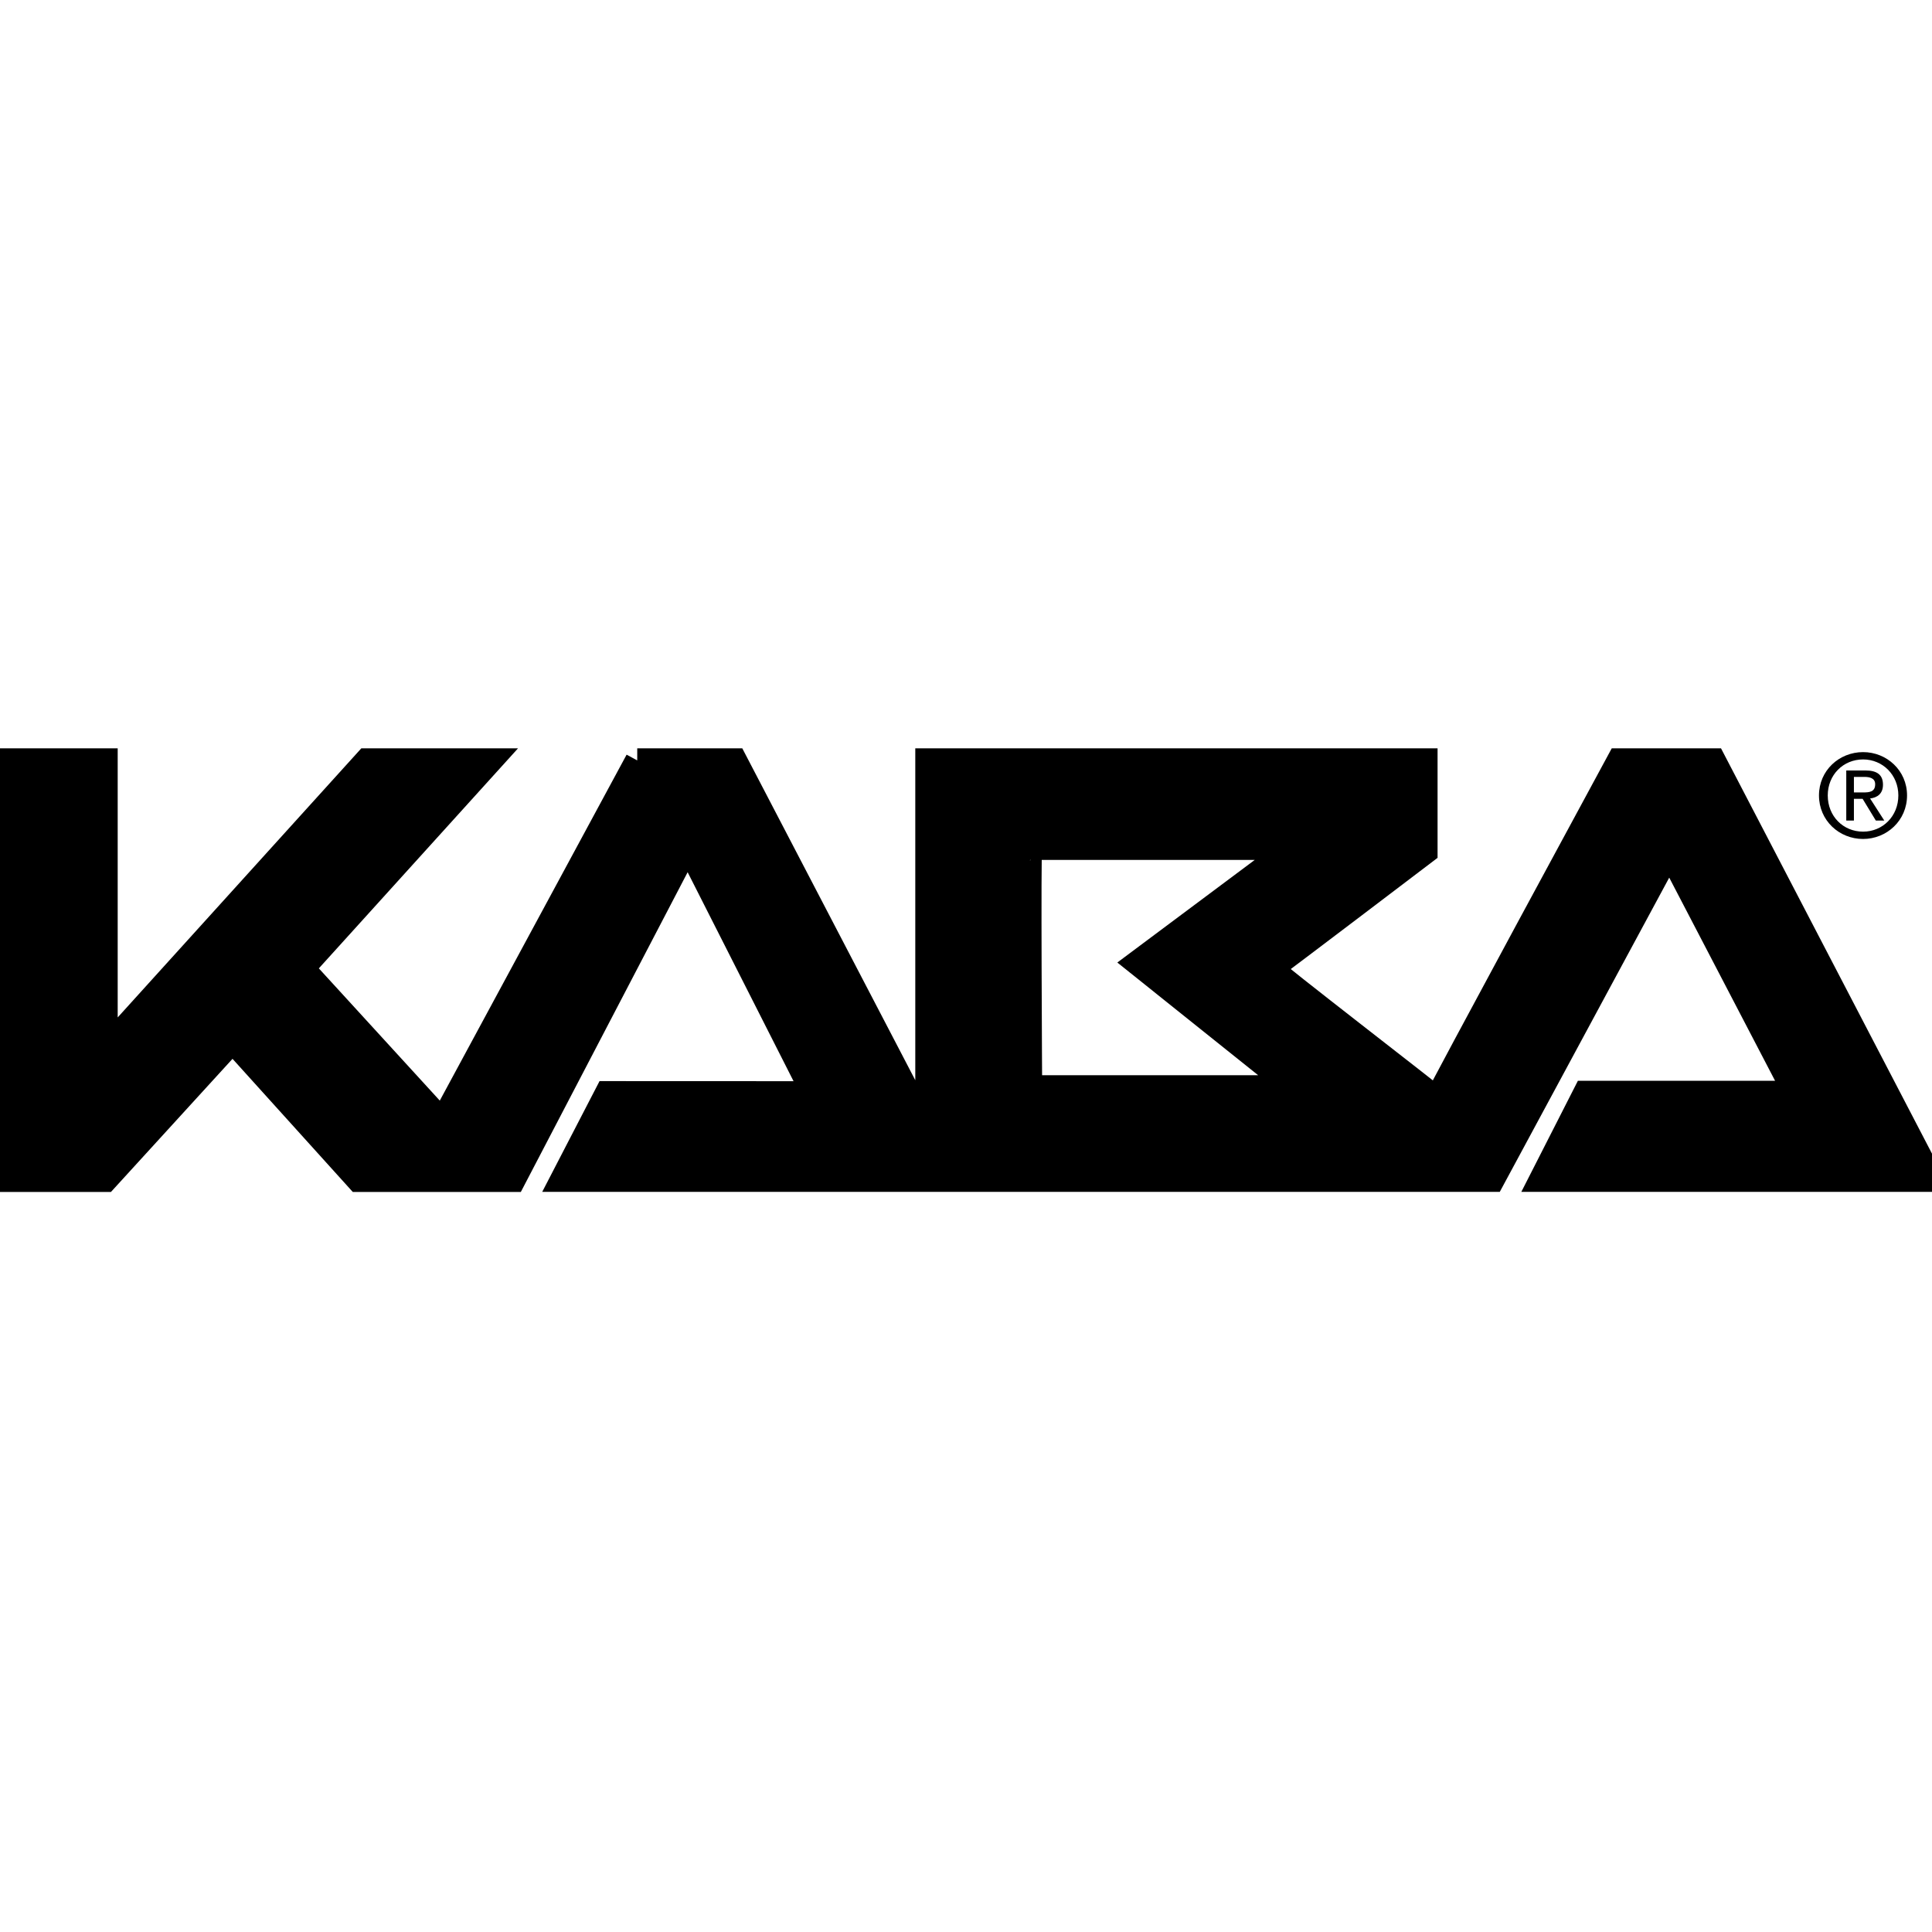 <?xml version="1.0" encoding="iso-8859-1"?><svg height="200px" viewBox="0.0 0.0 24.0 24.0" width="200px" xmlns="http://www.w3.org/2000/svg"><path animation_id="0" d="M7.916 9.446 L9.13 9.446 L11.52 14.031 L11.52 9.446 L17.708 9.446 L17.708 10.582 C17.708 10.582 15.828 12.011 15.793 12.03 C15.772 12.042 17.867 13.654 17.849 13.654 C17.832 13.654 20.111 9.446 20.111 9.446 L21.288 9.446 L24.0 14.656 L19.143 14.656 L19.693 13.576 L22.298 13.576 L20.738 10.582 L18.541 14.656 L6.982 14.656 L7.539 13.58 L10.102 13.581 L8.544 10.507 L6.379 14.657 L4.449 14.657 L2.889 12.93 L1.312 14.657 L0.0 14.657 L0.0 9.446 L1.312 9.446 L1.312 13.028 L4.555 9.446 L6.097 9.446 L3.758 12.03 L5.495 13.929 L7.916 9.446 M12.796 10.532 C12.778 10.532 12.796 13.507 12.796 13.507 L16.057 13.507 L14.125 11.961 L16.039 10.532 L12.796 10.532" fill="black" fill-opacity="1.0" filling="0"/>
<path animation_id="1" d="M7.916 9.446 L9.13 9.446 L11.52 14.031 L11.52 9.446 L17.708 9.446 L17.708 10.582 C17.708 10.582 15.828 12.011 15.793 12.03 C15.772 12.042 17.867 13.654 17.849 13.654 C17.832 13.654 20.111 9.446 20.111 9.446 L21.288 9.446 L24.0 14.656 L19.143 14.656 L19.693 13.576 L22.298 13.576 L20.738 10.582 L18.541 14.656 L6.982 14.656 L7.539 13.58 L10.102 13.581 L8.544 10.507 L6.379 14.657 L4.449 14.657 L2.889 12.93 L1.312 14.657 L0.0 14.657 L0.0 9.446 L1.312 9.446 L1.312 13.028 L4.555 9.446 L6.097 9.446 L3.758 12.03 L5.495 13.929 L7.916 9.446" fill="none" filling="0" stroke="black" stroke-opacity="1.0" stroke-width=".3"/>
<path animation_id="2" d="M12.796 10.532 C12.778 10.532 12.796 13.507 12.796 13.507 L16.057 13.507 L14.125 11.961 L16.039 10.532 L12.796 10.532" fill="none" filling="0" stroke="black" stroke-opacity="1.0" stroke-width=".3"/>
<path animation_id="3" d="M22.705 9.881 C22.705 9.626 22.897 9.434 23.144 9.434 C23.387 9.434 23.582 9.626 23.582 9.881 C23.582 10.14 23.387 10.331 23.144 10.331 C22.897 10.331 22.705 10.14 22.705 9.881 M23.144 10.422 C23.438 10.422 23.69 10.193 23.69 9.881 C23.69 9.571 23.438 9.343 23.144 9.343 C22.847 9.343 22.596 9.571 22.596 9.881 C22.596 10.193 22.847 10.422 23.144 10.422 M23.03 9.923 L23.138 9.923 L23.302 10.193 L23.407 10.193 L23.231 9.919 C23.322 9.908 23.391 9.859 23.391 9.748 C23.391 9.626 23.319 9.571 23.173 9.571 L22.935 9.571 L22.935 10.193 L23.03 10.193 L23.03 9.923 L23.03 9.923 M23.03 9.844 L23.03 9.651 L23.159 9.651 C23.224 9.651 23.294 9.665 23.294 9.742 C23.294 9.838 23.222 9.844 23.143 9.844 L23.03 9.844" fill="black" fill-opacity="1.0" filling="0"/></svg>